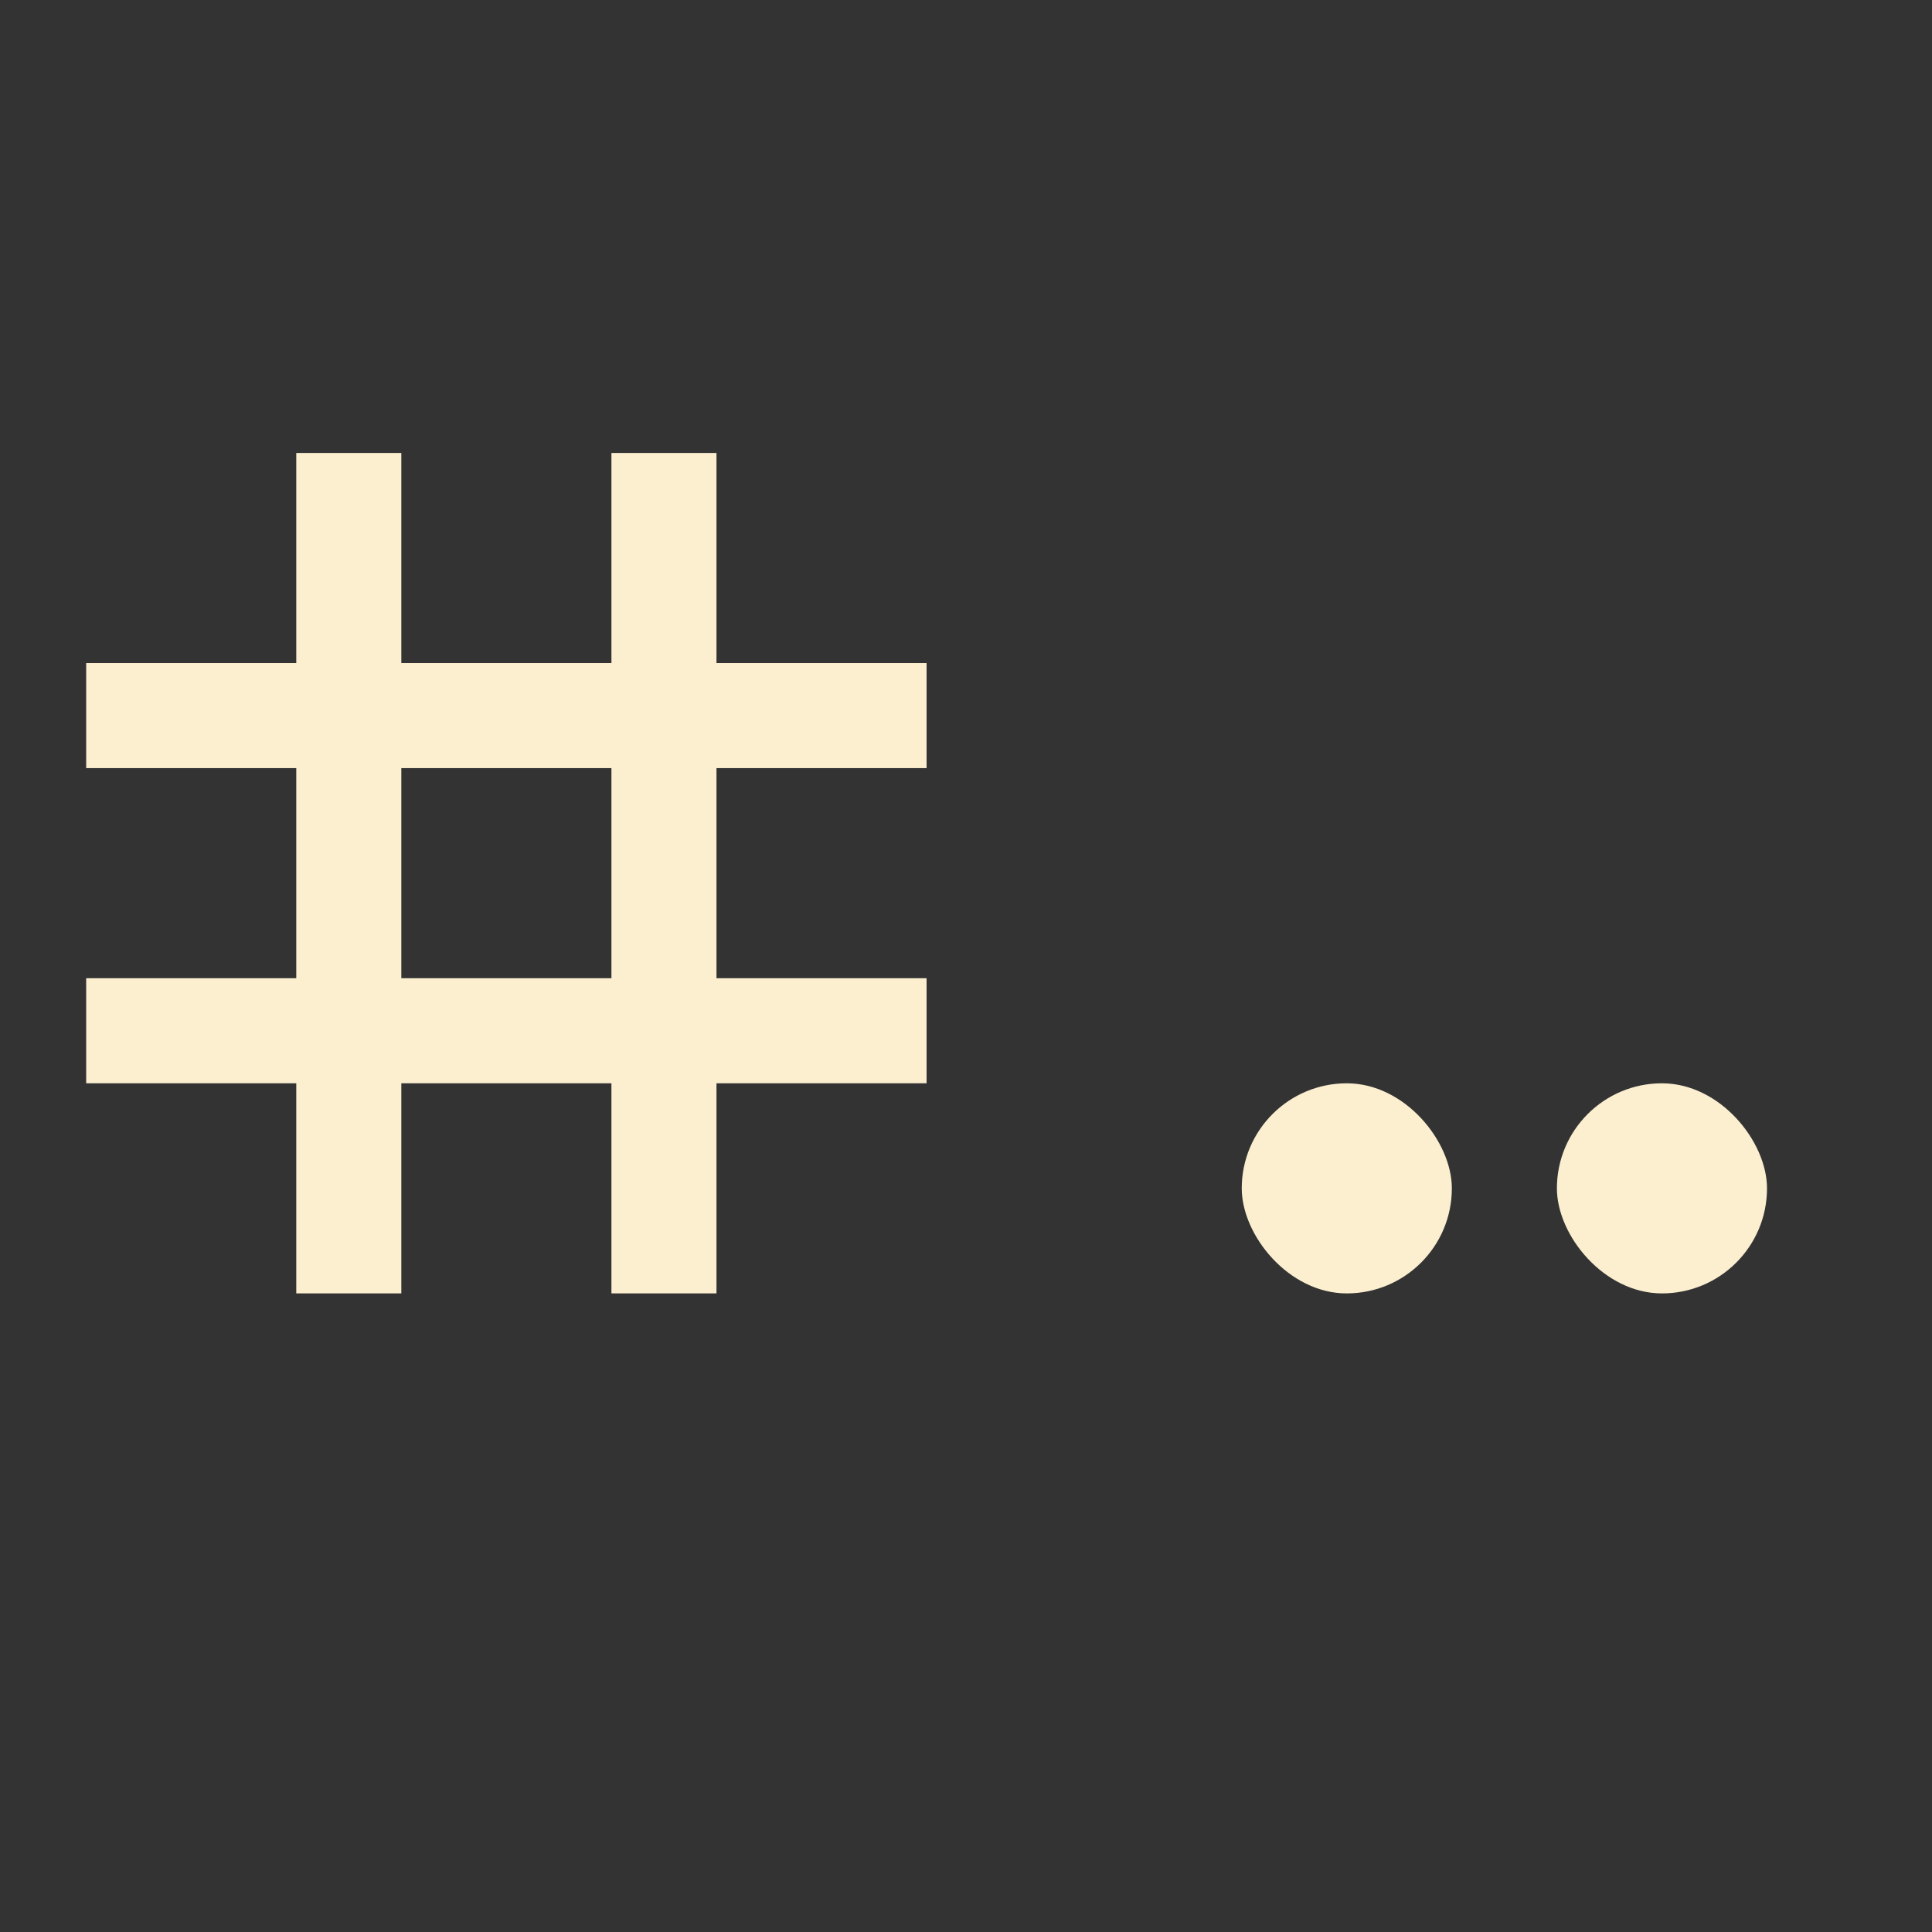 <svg xmlns="http://www.w3.org/2000/svg" width="16" height="16" version="1.1">
 <rect width="100%" height="100%" fill="#333333" stroke="none"/>
 <g transform="matrix(0.087,0,0,0.087,-49.187,-39.451)" style="fill:#fbefd0">
  <path d="m 593.57,496.578 v 20 h -20 v 10 h 20 v 20 h -20 v 10 h 20 v 20 h 10 v -20 h 20 v 20 h 10 v -20 h 20 v -10 h -20 v -20 h 20 v -10 h -20 v -20 h -10 v 20 h -20 v -20 z m 10,30 h 20 v 20 h -20 z" style="fill:#fbefd0"/>
  <rect width="20" height="20" x="713.57" y="556.58" rx="10" style="fill:#fbefd0"/>
  <rect width="20" height="20" x="683.57" y="556.58" rx="10" style="fill:#fbefd0"/>
 </g>
</svg>

